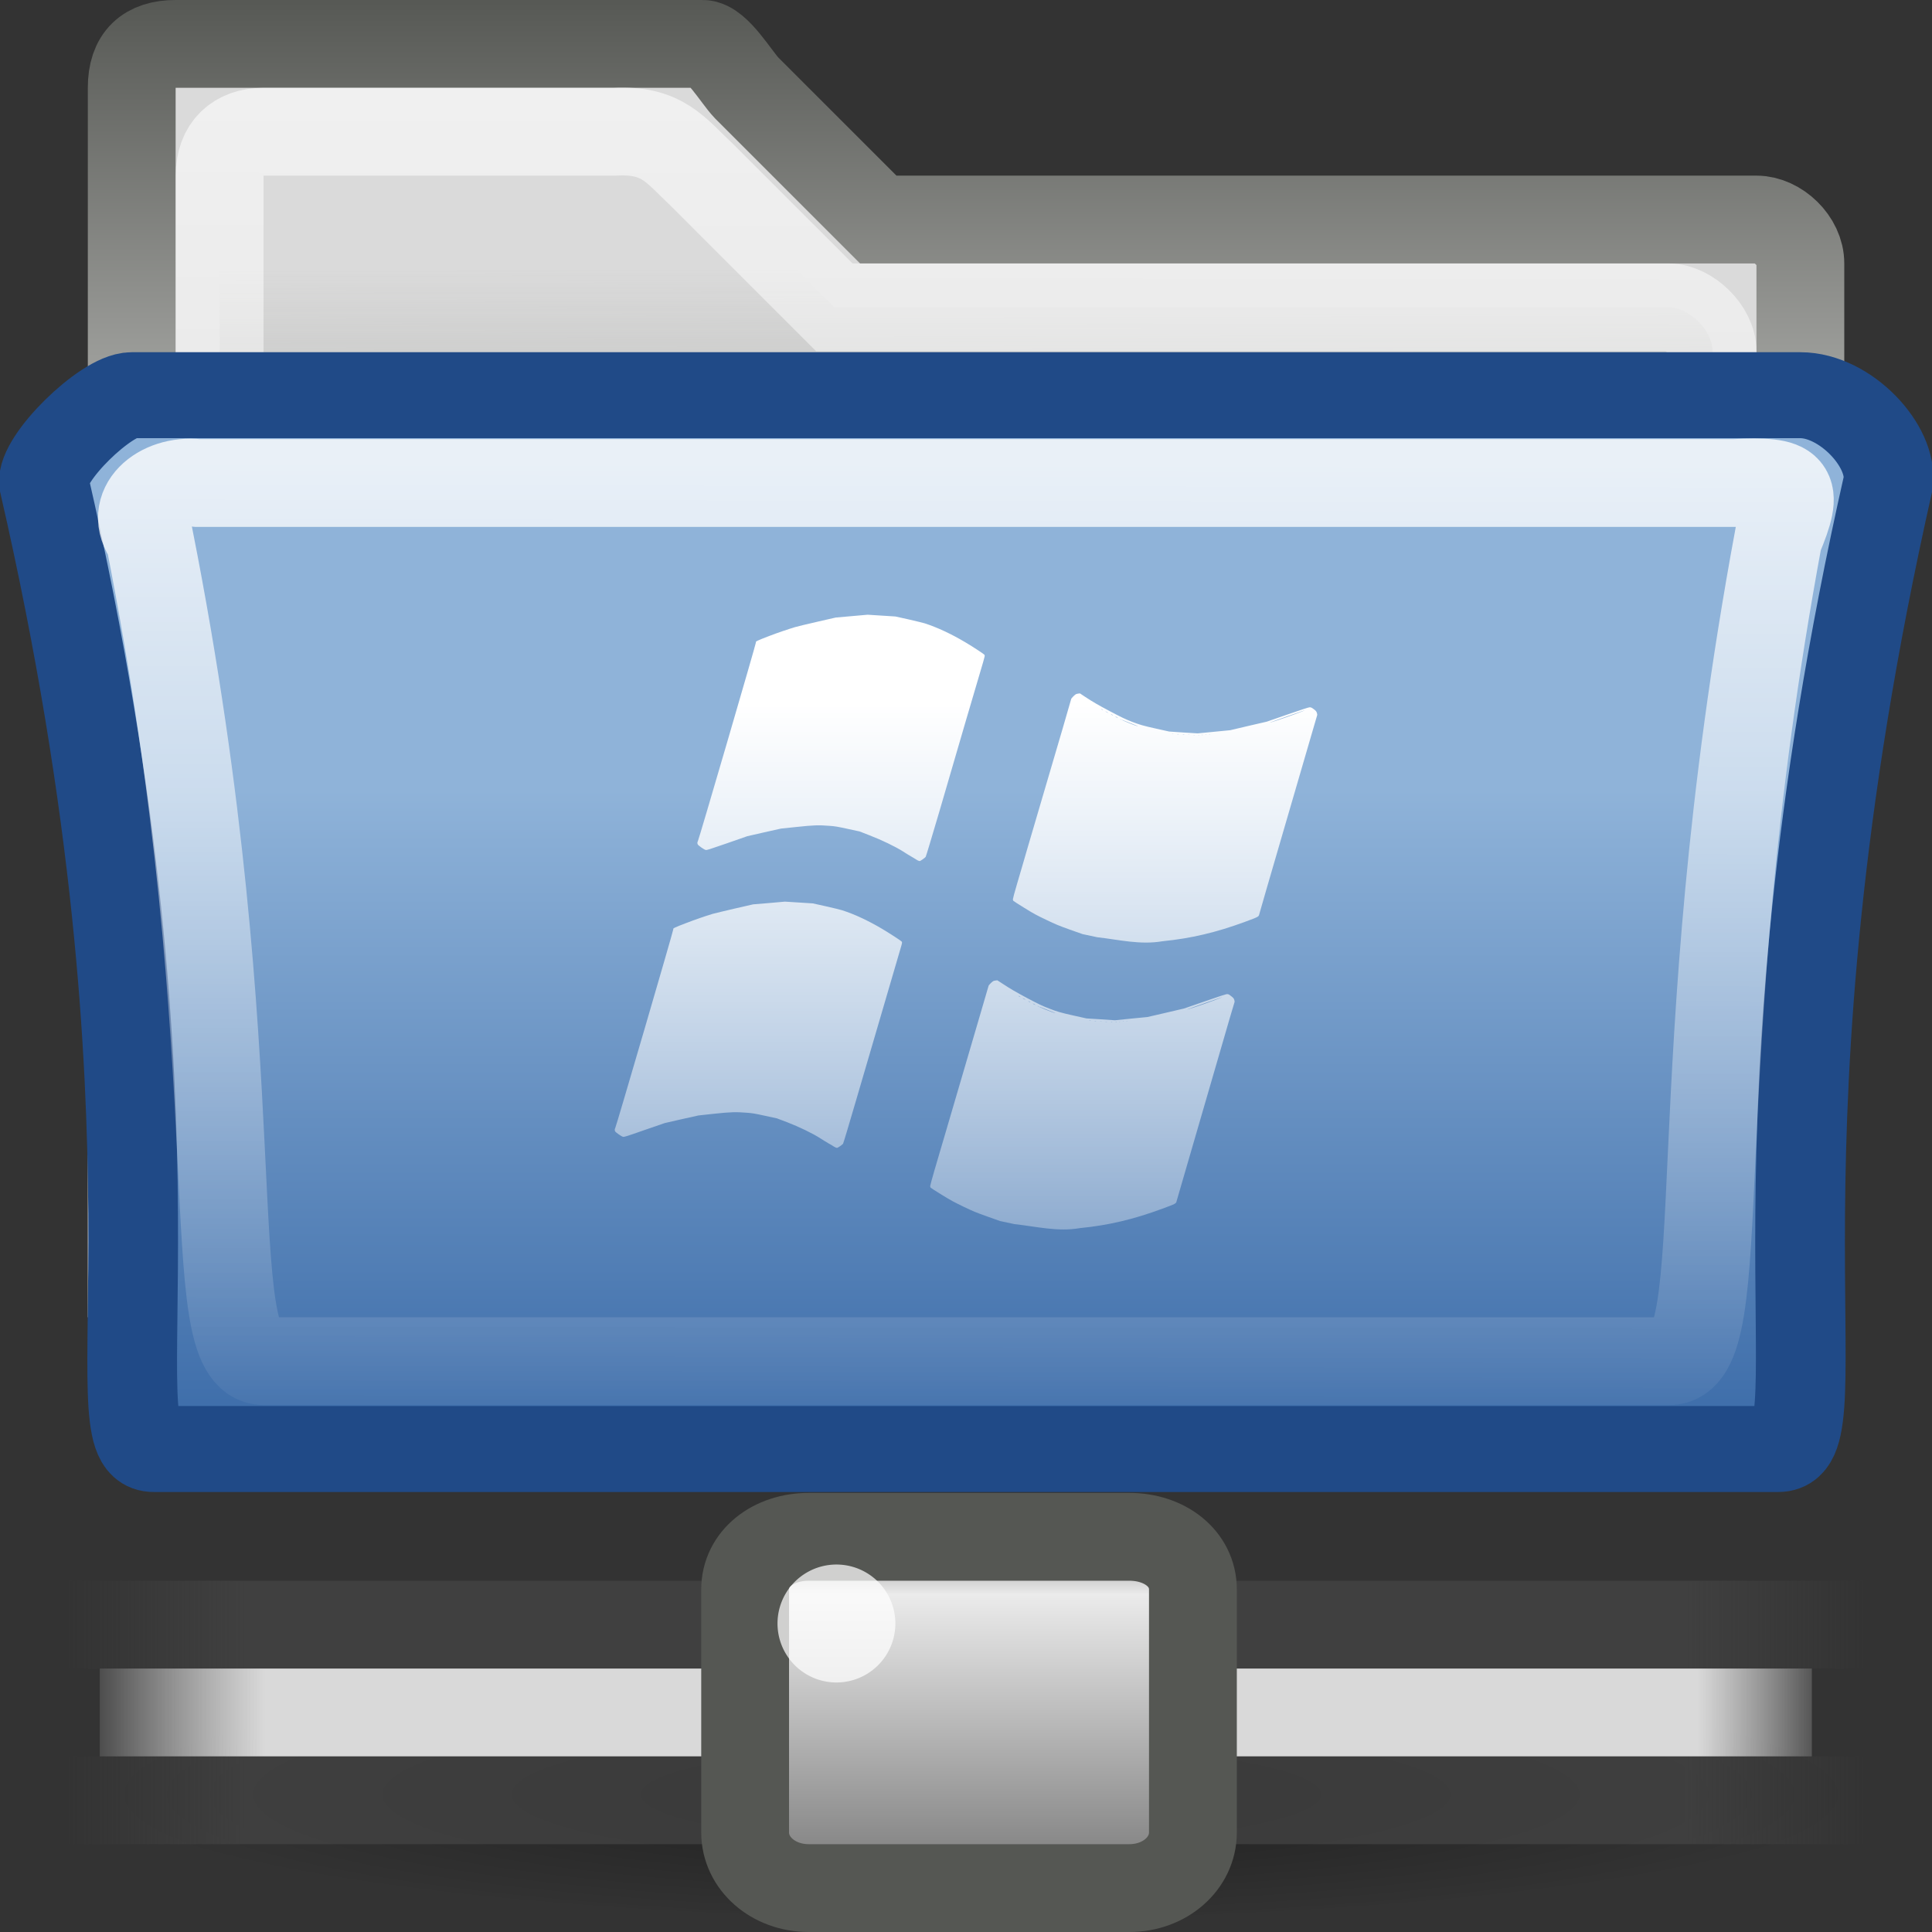 <?xml version="1.0" encoding="UTF-8" standalone="no"?>
<!-- Created with Inkscape (http://www.inkscape.org/) -->
<svg
   xmlns:dc="http://purl.org/dc/elements/1.1/"
   xmlns:cc="http://creativecommons.org/ns#"
   xmlns:rdf="http://www.w3.org/1999/02/22-rdf-syntax-ns#"
   xmlns:svg="http://www.w3.org/2000/svg"
   xmlns="http://www.w3.org/2000/svg"
   xmlns:xlink="http://www.w3.org/1999/xlink"
   xmlns:sodipodi="http://sodipodi.sourceforge.net/DTD/sodipodi-0.dtd"
   xmlns:inkscape="http://www.inkscape.org/namespaces/inkscape"
   width="22"
   height="22"
   id="svg9470"
   sodipodi:version="0.32"
   inkscape:version="0.46"
   version="1.0"
   sodipodi:docname="folder-remote1.svg"
   inkscape:output_extension="org.inkscape.output.svg.inkscape">
  <rect width="100%" height="100%" fill="#333333" stroke="none"/>
  <defs
     id="defs9472">
    <linearGradient
       id="linearGradient32104"
       inkscape:collect="always">
      <stop
         id="stop32106"
         offset="0"
         style="stop-color:#ffffff;stop-opacity:1" />
      <stop
         id="stop32108"
         offset="1"
         style="stop-color:#ffffff;stop-opacity:0" />
    </linearGradient>
    <linearGradient
       inkscape:collect="always"
       xlink:href="#linearGradient32104"
       id="linearGradient32110"
       gradientUnits="userSpaceOnUse"
       gradientTransform="matrix(0.471,0,0,0.467,-0.529,-1.4)"
       x1="24.5"
       y1="20.115"
       x2="24.5"
       y2="39.395" />
    <linearGradient
       inkscape:collect="always"
       id="linearGradient32094">
      <stop
         style="stop-color:#ffffff;stop-opacity:1"
         offset="0"
         id="stop32096" />
      <stop
         style="stop-color:#ffffff;stop-opacity:0"
         offset="1"
         id="stop32098" />
    </linearGradient>
    <linearGradient
       inkscape:collect="always"
       xlink:href="#linearGradient32094"
       id="linearGradient32112"
       gradientUnits="userSpaceOnUse"
       gradientTransform="matrix(0.471,0,0,0.467,-0.529,-1.4)"
       x1="25.5"
       y1="20.143"
       x2="25.5"
       y2="37.236" />
    <linearGradient
       inkscape:collect="always"
       id="linearGradient6265">
      <stop
         style="stop-color:#ffffff;stop-opacity:1;"
         offset="0"
         id="stop6267" />
      <stop
         style="stop-color:#ffffff;stop-opacity:0;"
         offset="1"
         id="stop6269" />
    </linearGradient>
    <linearGradient
       inkscape:collect="always"
       xlink:href="#linearGradient6265"
       id="linearGradient6271"
       x1="25"
       y1="15"
       x2="24.955"
       y2="41.864"
       gradientUnits="userSpaceOnUse"
       gradientTransform="matrix(0.441,0,0,0.423,0.402,-1.058)" />
    <linearGradient
       id="linearGradient204">
      <stop
         style="stop-color:#7a7a7a;stop-opacity:1;"
         offset="0"
         id="stop205" />
      <stop
         style="stop-color:#ebebeb;stop-opacity:1"
         offset="0.198"
         id="stop207" />
      <stop
         style="stop-color:#b9b9b9;stop-opacity:1"
         offset="0.599"
         id="stop208" />
      <stop
         style="stop-color:#878787;stop-opacity:1"
         offset="1"
         id="stop206" />
    </linearGradient>
    <linearGradient
       inkscape:collect="always"
       xlink:href="#linearGradient204"
       id="linearGradient6809"
       gradientUnits="userSpaceOnUse"
       gradientTransform="matrix(0.507,0,0,0.458,43.136,11.218)"
       x1="23.1"
       y1="36.035"
       x2="23.1"
       y2="43.915" />
    <linearGradient
       id="linearGradient178">
      <stop
         style="stop-color:#ffffff;stop-opacity:0;"
         offset="0"
         id="stop179" />
      <stop
         style="stop-color:#d9d9d9;stop-opacity:1"
         offset="0.108"
         id="stop180" />
      <stop
         style="stop-color:#d9d9d9;stop-opacity:1"
         offset="0.921"
         id="stop181" />
      <stop
         style="stop-color:#ffffff;stop-opacity:0;"
         offset="1"
         id="stop182" />
    </linearGradient>
    <linearGradient
       inkscape:collect="always"
       xlink:href="#linearGradient178"
       id="linearGradient6807"
       gradientUnits="userSpaceOnUse"
       gradientTransform="matrix(1.462,0,0,9.1235758e-2,42.703,19.031)"
       x1="1.642"
       y1="117.827"
       x2="15.343"
       y2="117.827" />
    <linearGradient
       inkscape:collect="always"
       xlink:href="#linearGradient272"
       id="linearGradient6805"
       gradientUnits="userSpaceOnUse"
       gradientTransform="matrix(4.583,0,0,0.224,42.18,-46.584)"
       x1="0.612"
       y1="372.578"
       x2="5.086"
       y2="372.578" />
    <linearGradient
       id="linearGradient272">
      <stop
         style="stop-color:#474747;stop-opacity:0;"
         offset="0"
         id="stop273" />
      <stop
         style="stop-color:#474747;stop-opacity:1;"
         offset="0.1"
         id="stop275" />
      <stop
         style="stop-color:#474747;stop-opacity:1;"
         offset="0.9"
         id="stop276" />
      <stop
         style="stop-color:#474747;stop-opacity:0;"
         offset="1"
         id="stop274" />
    </linearGradient>
    <linearGradient
       inkscape:collect="always"
       xlink:href="#linearGradient272"
       id="linearGradient6803"
       gradientUnits="userSpaceOnUse"
       gradientTransform="matrix(4.583,0,0,0.224,42.18,-52.504)"
       x1="0.612"
       y1="372.578"
       x2="5.086"
       y2="372.578" />
    <linearGradient
       inkscape:collect="always"
       id="linearGradient6704">
      <stop
         style="stop-color:#000000;stop-opacity:1;"
         offset="0"
         id="stop6706" />
      <stop
         style="stop-color:#000000;stop-opacity:0;"
         offset="1"
         id="stop6708" />
    </linearGradient>
    <radialGradient
       inkscape:collect="always"
       xlink:href="#linearGradient6704"
       id="radialGradient6776"
       gradientUnits="userSpaceOnUse"
       gradientTransform="matrix(1,0,0,0.117,0,348.723)"
       cx="1120.375"
       cy="394.781"
       fx="1120.375"
       fy="394.781"
       r="20.625" />
    <linearGradient
       id="linearGradient4103">
      <stop
         style="stop-color:#8fb3d9;stop-opacity:1"
         offset="0"
         id="stop4105" />
      <stop
         style="stop-color:#3465a4;stop-opacity:1"
         offset="1"
         id="stop4107" />
    </linearGradient>
    <linearGradient
       inkscape:collect="always"
       xlink:href="#linearGradient4103"
       id="linearGradient5117"
       gradientUnits="userSpaceOnUse"
       x1="256.247"
       y1="234.831"
       x2="256.247"
       y2="462.18"
       gradientTransform="matrix(0.994,0,0,0.975,1.647,9.653)" />
    <linearGradient
       id="linearGradient17648">
      <stop
         id="stop17650"
         offset="0"
         style="stop-color:#ffffff;stop-opacity:0.6" />
      <stop
         id="stop17652"
         offset="1"
         style="stop-color:#ffffff;stop-opacity:0;" />
    </linearGradient>
    <linearGradient
       inkscape:collect="always"
       xlink:href="#linearGradient17648"
       id="linearGradient6327"
       gradientUnits="userSpaceOnUse"
       gradientTransform="matrix(0.428,0,0,0.467,0.458,-3.624)"
       x1="24.69"
       y1="9.903"
       x2="24.652"
       y2="37.765" />
    <linearGradient
       inkscape:collect="always"
       id="linearGradient12449">
      <stop
         style="stop-color:#888a85;stop-opacity:0"
         offset="0"
         id="stop12451" />
      <stop
         style="stop-color:#888a85;stop-opacity:1"
         offset="1"
         id="stop12453" />
    </linearGradient>
    <linearGradient
       inkscape:collect="always"
       xlink:href="#linearGradient12449"
       id="linearGradient6325"
       gradientUnits="userSpaceOnUse"
       gradientTransform="matrix(0.428,0,0,0.467,0.458,-3.624)"
       x1="15.3"
       y1="14.326"
       x2="15.332"
       y2="29.143" />
    <linearGradient
       inkscape:collect="always"
       id="linearGradient6293">
      <stop
         style="stop-color:#555753;stop-opacity:1;"
         offset="0"
         id="stop6295" />
      <stop
         style="stop-color:#eeeeec;stop-opacity:1"
         offset="1"
         id="stop6297" />
    </linearGradient>
    <linearGradient
       inkscape:collect="always"
       xlink:href="#linearGradient6293"
       id="linearGradient17644"
       gradientUnits="userSpaceOnUse"
       x1="25.147"
       y1="8.933"
       x2="25.147"
       y2="28.486"
       gradientTransform="matrix(0.436,0,0,0.466,4.3284757e-2,-4.259)" />
  </defs>
  <sodipodi:namedview
     id="base"
     pagecolor="#ffffff"
     bordercolor="#666666"
     borderopacity="1.0"
     inkscape:pageopacity="0.0"
     inkscape:pageshadow="2"
     inkscape:zoom="7.8481082"
     inkscape:cx="15.114184"
     inkscape:cy="9.1139118"
     inkscape:current-layer="layer1"
     showgrid="true"
     inkscape:grid-bbox="true"
     inkscape:document-units="px"
     inkscape:window-width="641"
     inkscape:window-height="690"
     inkscape:window-x="735"
     inkscape:window-y="213" />
  <g
     id="layer1"
     inkscape:label="Layer 1"
     inkscape:groupmode="layer">
    <path
       d="M 20.501,3 C 20.502,2.743 20.247,2.5 20.001,2.5 L 10.001,2.5 L 8.501,1 C 8.385,0.879 8.165,0.5 8.001,0.5 L 2.001,0.5 C 1.673,0.5 1.5,0.658 1.5,1 L 1.5,2.5 L 1.5,14.5 L 20.501,14.5 L 20.501,3 z"
       id="path15"
       style="fill:#dadada;fill-opacity:1;stroke:url(#linearGradient17644);stroke-width:1;stroke-miterlimit:4;stroke-dasharray:none"
       sodipodi:nodetypes="ccccccccccc"
       inkscape:export-xdpi="90"
       inkscape:export-ydpi="90" />
    <path
       d="M 19.501,4 C 19.502,3.759 19.23,3.5 19.001,3.5 L 9.501,3.5 L 8.001,2 C 7.693,1.712 7.548,1.471 7.001,1.5 L 3.001,1.5 C 2.696,1.5 2.501,1.679 2.501,2 L 2.501,3 L 2.501,13.5 L 19.501,13.5 L 19.501,4 z"
       id="path7263"
       style="opacity:1;fill:url(#linearGradient6325);fill-opacity:1;stroke:url(#linearGradient6327);stroke-width:1;stroke-miterlimit:4;stroke-dasharray:none;stroke-opacity:1"
       sodipodi:nodetypes="ccccccccccc" />
    <g
       id="g6091"
       transform="matrix(3.7730102e-2,0,0,3.6167652e-2,1.333,0.356)"
       style="stroke-width:27.068;stroke-miterlimit:4;stroke-dasharray:none">
      <path
         sodipodi:nodetypes="ccccccc"
         id="path2161"
         d="M 501.405,446.371 L 11.08,446.371 C -7.028,446.677 23.614,349.44 -22.05,142.232 C -22.964,134.474 -3.232,114.583 4.454,114.583 L 508.031,114.583 C 521.56,114.583 536.003,130.537 534.535,142.232 C 489.527,350.102 519.757,446.371 501.405,446.371 z"
         style="fill:url(#linearGradient5117);fill-opacity:1;fill-rule:evenodd;stroke:#204a87;stroke-width:27.068;stroke-linecap:butt;stroke-linejoin:miter;stroke-miterlimit:4;stroke-dasharray:none;stroke-opacity:1" />
    </g>
    <path
       sodipodi:type="arc"
       style="opacity:0.4;fill:url(#radialGradient6776);fill-opacity:1;fill-rule:evenodd;stroke:none;display:inline;enable-background:new"
       id="path6774"
       sodipodi:cx="1120.375"
       sodipodi:cy="394.78125"
       sodipodi:rx="20.625"
       sodipodi:ry="2.40625"
       d="M 1141,394.781 A 20.625,2.406 0 1 1 1099.75,394.781 A 20.625,2.406 0 1 1 1141,394.781 z"
       transform="matrix(0.485,0,0,0.623,-532.212,-225.597)" />
    <g
       id="g8659"
       transform="translate(-44.235,-10.281)"
       style="display:inline;enable-background:new">
      <rect
         style="opacity:0.65;fill:url(#linearGradient6803);fill-opacity:1;fill-rule:nonzero;stroke:none;stroke-width:1;marker:none;visibility:visible;display:block;overflow:visible"
         id="rect8661"
         width="20.5"
         height="1"
         x="44.985"
         y="30.281" />
      <rect
         style="opacity:0.65;fill:url(#linearGradient6805);fill-opacity:1;fill-rule:nonzero;stroke:none;stroke-width:1;marker:none;visibility:visible;display:block;overflow:visible"
         id="rect8663"
         width="20.5"
         height="1"
         x="44.985"
         y="28.281" />
      <rect
         style="fill:url(#linearGradient6807);fill-opacity:1;fill-rule:nonzero;stroke:none;stroke-width:1;marker:none;visibility:visible;display:block;overflow:visible"
         id="rect8665"
         width="19.496"
         height="1"
         x="45.371"
         y="29.281" />
      <path
         sodipodi:nodetypes="cccccccccc"
         style="fill:url(#linearGradient6809);fill-opacity:1;fill-rule:nonzero;stroke:#555753;stroke-width:1;stroke-linecap:butt;stroke-linejoin:miter;marker:none;stroke-miterlimit:4;stroke-dashoffset:0;stroke-opacity:1;visibility:visible;display:block;overflow:visible"
         d="M 53.465,27.781 L 53.444,27.781 C 53.041,27.781 52.72,28.028 52.72,28.381 L 52.72,31.147 C 52.72,31.501 53.041,31.781 53.444,31.781 L 57.095,31.781 C 57.498,31.781 57.819,31.501 57.819,31.147 L 57.819,28.381 C 57.819,28.028 57.498,27.781 57.095,27.781 L 53.465,27.781 z"
         id="path8667" />
      <g
         transform="matrix(0.544,0,0,0.941,42.077,-8.647)"
         id="g8673"
         style="fill:#ffffff;fill-opacity:0.72">
        <path
           sodipodi:type="arc"
           style="fill-rule:nonzero;stroke:none;stroke-width:1.14;marker:none;visibility:visible;display:block;overflow:visible"
           id="path8677"
           sodipodi:cx="18.46875"
           sodipodi:cy="40.625"
           sodipodi:rx="0.53125"
           sodipodi:ry="0.53125"
           d="M 19,40.625 A 0.531,0.531 0 1 1 17.938,40.625 A 0.531,0.531 0 1 1 19,40.625 z"
           transform="matrix(2.323,0,0,1.344,-21.428,-14.839)" />
      </g>
    </g>
    <path
       sodipodi:nodetypes="ccccccc"
       id="path6261"
       d="M 19.001,15.5 L 3.001,15.5 C 2.235,15.48 2.907,12.229 1.701,6.125 C 1.442,5.781 1.818,5.453 2.251,5.5 L 19.751,5.5 C 20.425,5.469 20.499,5.533 20.251,6.125 C 19.122,12.221 19.778,15.51 19.001,15.5 z"
       style="opacity:0.8;fill:none;fill-opacity:1;fill-rule:evenodd;stroke:url(#linearGradient6271);stroke-width:1;stroke-linecap:butt;stroke-linejoin:miter;stroke-miterlimit:4;stroke-dasharray:none;stroke-opacity:1" />
    <path
       style="fill:url(#linearGradient32110);fill-opacity:1"
       d="M 11.551,13.939 L 11.387,13.904 L 11.241,13.852 C 11.109,13.805 11.085,13.795 10.97,13.74 C 10.859,13.686 10.829,13.67 10.723,13.605 C 10.656,13.564 10.6,13.527 10.597,13.524 C 10.595,13.521 10.592,13.512 10.592,13.506 C 10.592,13.499 10.613,13.424 10.637,13.34 C 10.662,13.255 10.693,13.151 10.705,13.108 C 10.718,13.065 10.743,12.981 10.76,12.922 C 10.816,12.732 11.061,11.897 11.16,11.558 C 11.213,11.378 11.257,11.229 11.257,11.226 C 11.257,11.22 11.285,11.191 11.303,11.177 C 11.312,11.17 11.323,11.166 11.337,11.165 L 11.357,11.163 L 11.414,11.2 C 11.505,11.26 11.564,11.294 11.696,11.365 C 11.831,11.436 11.868,11.454 11.949,11.485 C 12.039,11.52 12.08,11.532 12.228,11.565 L 12.372,11.597 L 12.534,11.607 L 12.696,11.618 L 12.881,11.599 L 13.066,11.581 L 13.274,11.533 L 13.483,11.484 L 13.72,11.402 C 13.879,11.347 13.962,11.32 13.972,11.32 C 13.989,11.32 13.997,11.325 14.028,11.35 C 14.045,11.364 14.05,11.37 14.055,11.386 C 14.059,11.4 14.06,11.408 14.057,11.414 C 14.055,11.419 14.032,11.496 14.006,11.585 C 13.981,11.674 13.834,12.179 13.68,12.707 C 13.526,13.235 13.399,13.672 13.398,13.678 C 13.393,13.705 13.387,13.708 13.238,13.763 C 12.905,13.886 12.625,13.952 12.296,13.985 C 12.043,14.029 11.799,13.966 11.551,13.939 z M 12.665,11.638 C 12.661,11.637 12.654,11.637 12.65,11.638 C 12.647,11.639 12.65,11.64 12.659,11.64 C 12.667,11.64 12.67,11.639 12.665,11.638 z M 12.716,11.638 C 12.713,11.637 12.707,11.637 12.703,11.638 C 12.699,11.639 12.702,11.64 12.71,11.64 C 12.717,11.64 12.72,11.639 12.716,11.638 z M 12.605,11.634 C 12.6,11.634 12.593,11.634 12.588,11.634 C 12.583,11.635 12.587,11.636 12.596,11.636 C 12.606,11.636 12.61,11.635 12.605,11.634 z M 12.754,11.635 C 12.75,11.634 12.745,11.634 12.743,11.635 C 12.74,11.636 12.743,11.636 12.749,11.636 C 12.756,11.636 12.758,11.635 12.754,11.635 z M 12.545,11.631 C 12.54,11.63 12.532,11.63 12.528,11.631 C 12.523,11.632 12.527,11.632 12.536,11.632 C 12.545,11.632 12.549,11.632 12.545,11.631 z M 12.793,11.631 C 12.791,11.63 12.787,11.63 12.786,11.631 C 12.785,11.632 12.787,11.633 12.791,11.633 C 12.796,11.633 12.796,11.632 12.793,11.631 z M 12.48,11.627 C 12.476,11.626 12.469,11.626 12.465,11.627 C 12.462,11.628 12.465,11.629 12.474,11.629 C 12.482,11.629 12.485,11.628 12.48,11.627 z M 12.835,11.627 C 12.832,11.626 12.829,11.626 12.828,11.627 C 12.826,11.629 12.829,11.629 12.833,11.629 C 12.837,11.629 12.838,11.628 12.835,11.627 z M 12.42,11.623 C 12.415,11.622 12.408,11.622 12.405,11.623 C 12.401,11.624 12.405,11.625 12.413,11.625 C 12.422,11.625 12.425,11.624 12.42,11.623 z M 12.015,11.535 C 12.013,11.533 11.843,11.466 11.834,11.463 C 11.819,11.459 11.861,11.479 11.899,11.494 C 11.966,11.521 12.021,11.541 12.015,11.535 z M 13.62,11.464 C 13.732,11.427 13.919,11.358 13.916,11.355 C 13.915,11.354 13.524,11.491 13.521,11.494 C 13.518,11.497 13.526,11.495 13.62,11.464 z M 11.826,11.46 C 11.826,11.46 11.824,11.458 11.821,11.457 C 11.817,11.455 11.816,11.456 11.817,11.458 C 11.819,11.462 11.826,11.463 11.826,11.46 z M 11.789,11.441 C 11.789,11.44 11.782,11.436 11.774,11.432 C 11.765,11.428 11.759,11.425 11.759,11.426 C 11.759,11.427 11.765,11.431 11.773,11.436 C 11.789,11.444 11.789,11.444 11.789,11.441 z M 11.732,11.412 C 11.732,11.411 11.727,11.407 11.721,11.404 C 11.707,11.397 11.706,11.4 11.72,11.408 C 11.732,11.414 11.732,11.414 11.732,11.412 z M 11.676,11.382 C 11.676,11.381 11.669,11.377 11.66,11.372 C 11.652,11.368 11.645,11.366 11.645,11.367 C 11.645,11.368 11.652,11.372 11.659,11.376 C 11.675,11.384 11.676,11.384 11.676,11.382 z M 11.619,11.352 C 11.619,11.351 11.614,11.348 11.608,11.344 C 11.593,11.337 11.593,11.34 11.607,11.348 C 11.618,11.354 11.619,11.354 11.619,11.352 z M 9.508,13.063 C 9.5,13.059 9.49,13.053 9.487,13.051 C 9.484,13.048 9.463,13.035 9.44,13.023 C 9.417,13.01 9.374,12.983 9.344,12.964 C 9.258,12.908 9.099,12.831 8.961,12.778 L 8.847,12.735 L 8.713,12.706 C 8.594,12.68 8.571,12.676 8.506,12.671 C 8.38,12.661 8.323,12.662 8.127,12.683 L 7.953,12.702 L 7.76,12.745 L 7.568,12.789 L 7.339,12.868 C 7.137,12.939 7.108,12.948 7.095,12.945 C 7.078,12.942 7.01,12.895 7.004,12.882 C 6.999,12.871 6.999,12.852 7.004,12.851 C 7.011,12.848 7.671,10.587 7.667,10.582 C 7.659,10.572 7.682,10.561 7.821,10.508 C 7.906,10.475 8.036,10.43 8.113,10.407 C 8.137,10.4 8.251,10.373 8.366,10.346 L 8.576,10.298 L 8.757,10.283 L 8.938,10.267 L 9.097,10.277 L 9.255,10.287 L 9.404,10.32 C 9.486,10.338 9.569,10.359 9.589,10.365 C 9.732,10.411 9.888,10.484 10.05,10.58 C 10.14,10.634 10.264,10.715 10.269,10.723 C 10.274,10.733 10.273,10.739 10.253,10.806 C 10.243,10.841 10.158,11.133 10.063,11.455 C 9.969,11.777 9.828,12.259 9.749,12.527 C 9.671,12.795 9.604,13.018 9.6,13.024 C 9.59,13.037 9.541,13.071 9.531,13.071 C 9.526,13.071 9.516,13.068 9.508,13.063 z"
       id="path31581"
       sodipodi:nodetypes="cccsssssssssscccsscccccccccsssssssscccssccssccssccssccssccssccssccssccssccssccssccssccsssccssccsssccssccssscccscccccsssssscccccccssssssssc" />
    <path
       style="fill:url(#linearGradient32112);fill-opacity:1"
       d="M 12.492,10.672 L 12.328,10.637 L 12.183,10.586 C 12.05,10.538 12.026,10.528 11.911,10.473 C 11.8,10.42 11.77,10.404 11.664,10.338 C 11.597,10.297 11.541,10.261 11.538,10.257 C 11.536,10.254 11.534,10.246 11.534,10.239 C 11.534,10.232 11.554,10.157 11.579,10.073 C 11.603,9.989 11.634,9.884 11.647,9.841 C 11.659,9.798 11.684,9.714 11.701,9.655 C 11.757,9.465 12.002,8.63 12.102,8.291 C 12.154,8.111 12.198,7.962 12.198,7.959 C 12.198,7.954 12.226,7.924 12.244,7.91 C 12.253,7.903 12.264,7.9 12.278,7.898 L 12.298,7.896 L 12.355,7.934 C 12.446,7.994 12.505,8.028 12.637,8.098 C 12.772,8.169 12.809,8.187 12.89,8.219 C 12.981,8.254 13.021,8.265 13.169,8.298 L 13.313,8.33 L 13.475,8.341 L 13.638,8.351 L 13.823,8.333 L 14.008,8.315 L 14.216,8.266 L 14.424,8.218 L 14.661,8.136 C 14.821,8.08 14.903,8.054 14.913,8.054 C 14.93,8.054 14.938,8.058 14.97,8.083 C 14.987,8.097 14.991,8.104 14.996,8.119 C 15,8.133 15.001,8.141 14.998,8.147 C 14.996,8.152 14.974,8.229 14.948,8.318 C 14.922,8.407 14.775,8.912 14.621,9.44 C 14.467,9.968 14.34,10.405 14.339,10.412 C 14.334,10.438 14.329,10.441 14.18,10.496 C 13.846,10.619 13.566,10.685 13.238,10.718 C 12.984,10.762 12.74,10.7 12.492,10.672 z M 13.606,8.372 C 13.602,8.371 13.595,8.371 13.591,8.372 C 13.588,8.373 13.592,8.373 13.6,8.373 C 13.608,8.373 13.611,8.372 13.606,8.372 z M 13.657,8.372 C 13.654,8.371 13.648,8.371 13.644,8.372 C 13.641,8.373 13.644,8.373 13.651,8.373 C 13.658,8.373 13.661,8.373 13.657,8.372 z M 13.546,8.368 C 13.541,8.367 13.534,8.367 13.529,8.368 C 13.524,8.369 13.528,8.369 13.538,8.369 C 13.547,8.369 13.551,8.369 13.546,8.368 z M 13.695,8.368 C 13.691,8.367 13.686,8.367 13.684,8.368 C 13.681,8.369 13.684,8.37 13.69,8.37 C 13.697,8.37 13.699,8.369 13.695,8.368 z M 13.486,8.364 C 13.481,8.363 13.473,8.363 13.469,8.364 C 13.464,8.365 13.468,8.366 13.477,8.366 C 13.487,8.366 13.49,8.365 13.486,8.364 z M 13.735,8.364 C 13.732,8.363 13.729,8.363 13.727,8.364 C 13.726,8.366 13.728,8.367 13.732,8.366 C 13.737,8.366 13.738,8.365 13.735,8.364 z M 13.422,8.36 C 13.417,8.359 13.41,8.359 13.406,8.36 C 13.403,8.361 13.407,8.362 13.415,8.362 C 13.423,8.362 13.426,8.361 13.422,8.36 z M 13.776,8.36 C 13.773,8.359 13.77,8.359 13.769,8.361 C 13.768,8.362 13.77,8.363 13.774,8.363 C 13.778,8.362 13.779,8.362 13.776,8.36 z M 13.361,8.357 C 13.356,8.356 13.35,8.356 13.346,8.357 C 13.342,8.358 13.346,8.358 13.355,8.358 C 13.363,8.358 13.366,8.357 13.361,8.357 z M 12.956,8.268 C 12.954,8.267 12.785,8.199 12.775,8.196 C 12.76,8.192 12.802,8.212 12.84,8.227 C 12.907,8.255 12.962,8.274 12.956,8.268 z M 14.561,8.197 C 14.673,8.16 14.861,8.091 14.857,8.088 C 14.856,8.087 14.465,8.224 14.463,8.227 C 14.459,8.23 14.467,8.228 14.561,8.197 z M 12.768,8.194 C 12.768,8.193 12.765,8.191 12.762,8.19 C 12.758,8.189 12.757,8.189 12.758,8.192 C 12.76,8.195 12.768,8.197 12.768,8.194 z M 12.73,8.175 C 12.73,8.174 12.723,8.17 12.715,8.165 C 12.707,8.161 12.7,8.159 12.7,8.16 C 12.7,8.161 12.706,8.165 12.714,8.169 C 12.73,8.177 12.73,8.177 12.73,8.175 z M 12.673,8.145 C 12.673,8.144 12.668,8.141 12.662,8.137 C 12.648,8.13 12.647,8.133 12.661,8.141 C 12.673,8.147 12.673,8.147 12.673,8.145 z M 12.617,8.115 C 12.617,8.114 12.61,8.11 12.602,8.106 C 12.593,8.102 12.586,8.099 12.586,8.1 C 12.586,8.101 12.593,8.105 12.601,8.109 C 12.617,8.118 12.617,8.118 12.617,8.115 z M 12.56,8.085 C 12.56,8.084 12.555,8.081 12.549,8.078 C 12.535,8.07 12.534,8.074 12.548,8.081 C 12.56,8.088 12.56,8.088 12.56,8.085 z M 10.449,9.797 C 10.441,9.792 10.431,9.787 10.428,9.784 C 10.425,9.782 10.404,9.769 10.381,9.756 C 10.358,9.743 10.315,9.717 10.285,9.697 C 10.199,9.642 10.04,9.565 9.902,9.512 L 9.789,9.468 L 9.655,9.439 C 9.536,9.413 9.512,9.409 9.447,9.404 C 9.321,9.394 9.264,9.396 9.068,9.417 L 8.894,9.435 L 8.702,9.478 L 8.509,9.522 L 8.28,9.602 C 8.078,9.672 8.049,9.681 8.037,9.679 C 8.019,9.676 7.951,9.628 7.945,9.615 C 7.94,9.604 7.94,9.586 7.945,9.584 C 7.952,9.582 8.612,7.32 8.608,7.315 C 8.6,7.305 8.624,7.294 8.762,7.241 C 8.847,7.208 8.977,7.164 9.054,7.141 C 9.078,7.134 9.192,7.106 9.307,7.08 L 9.517,7.032 L 9.698,7.016 L 9.88,7 L 10.038,7.01 L 10.196,7.02 L 10.345,7.053 C 10.427,7.072 10.511,7.092 10.53,7.098 C 10.674,7.145 10.829,7.217 10.991,7.313 C 11.082,7.367 11.205,7.448 11.21,7.456 C 11.216,7.467 11.214,7.473 11.195,7.54 C 11.184,7.575 11.099,7.866 11.004,8.188 C 10.91,8.51 10.769,8.993 10.691,9.26 C 10.612,9.528 10.545,9.751 10.541,9.757 C 10.531,9.77 10.482,9.805 10.472,9.805 C 10.468,9.805 10.457,9.801 10.449,9.797 z"
       id="path31583"
       sodipodi:nodetypes="cccsssssssssscccsscccccccccsssssssscccssccssccssccssccssccssccssccssccssccssccssccssccsssccssccsssccssccssscccscccccsssssscccccccssssssssc" />
  </g>
</svg>
